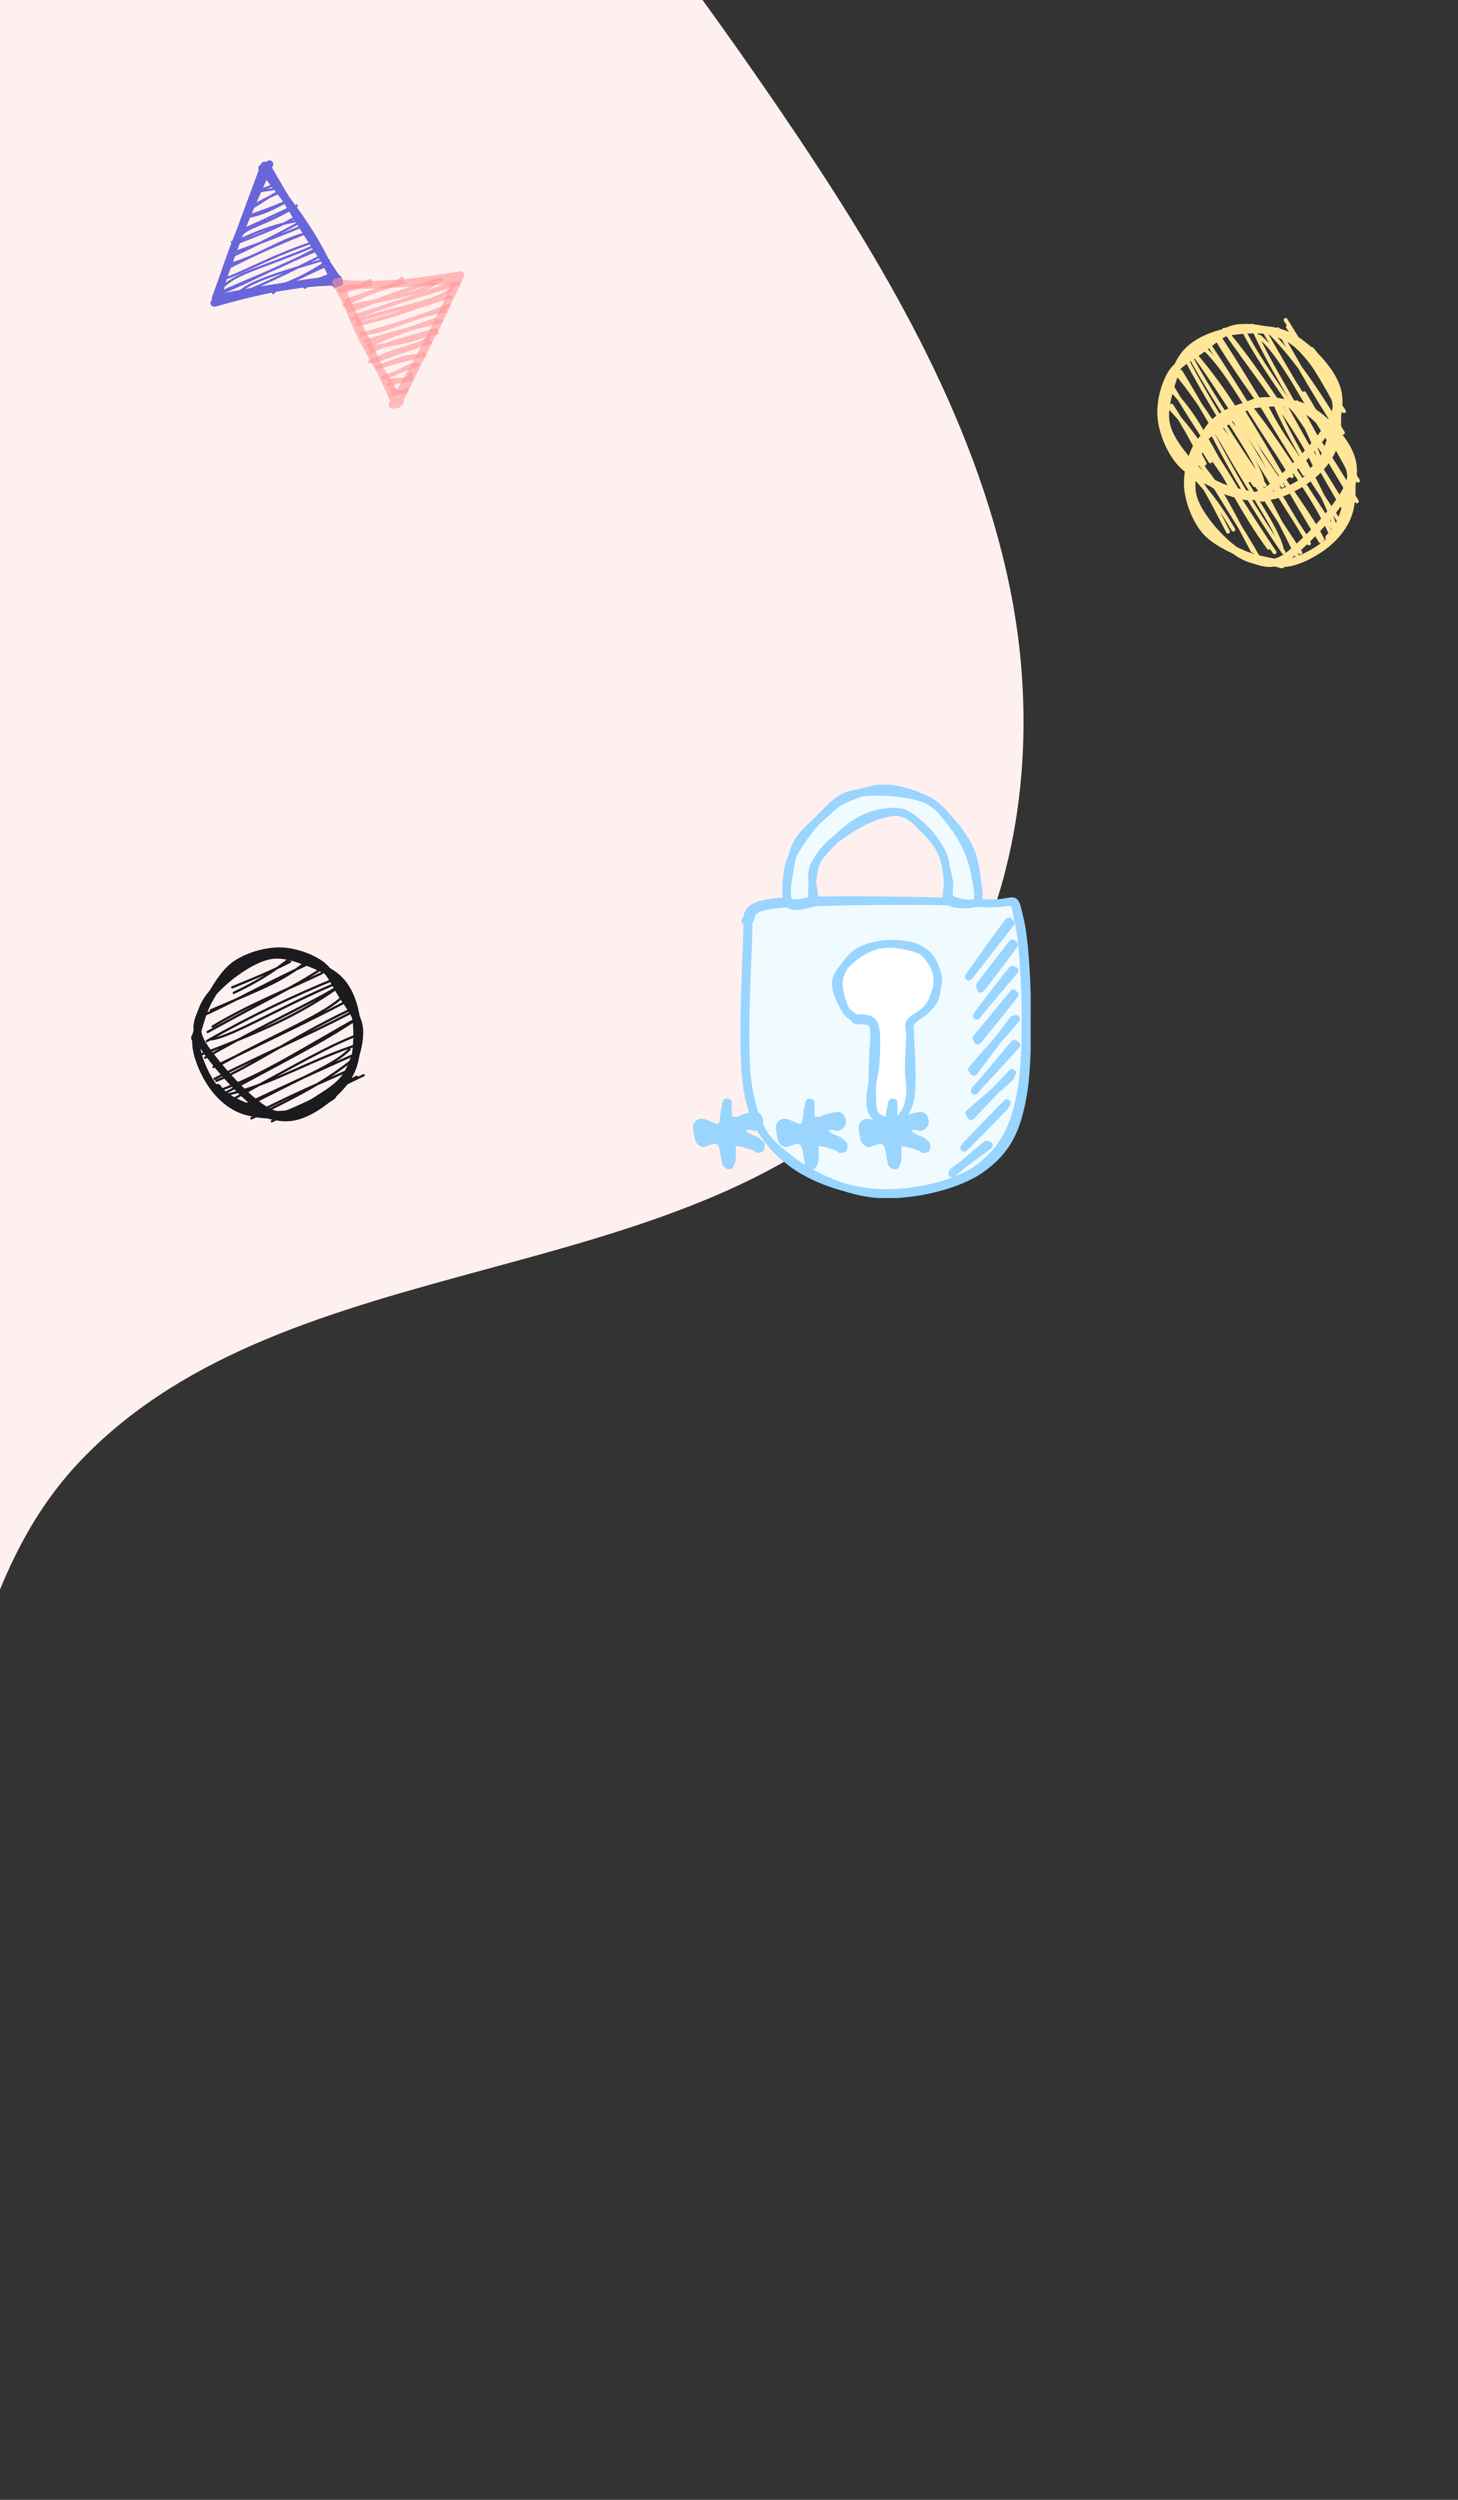 <svg width="189" height="324" viewBox="0 0 189 324" fill="none" xmlns="http://www.w3.org/2000/svg" class="absolute left-0 top-0 dark:hue-rotate-180 dark:invert-dark dark:filter"><rect x="0" y="0" width="189" height="324" fill="#333333" stroke="none"/><g id="Group 121"><path id="Vector" fill-rule="evenodd" clip-rule="evenodd" d="M-82.318 265.144C-104.824 262.396 -128.624 252.57 -138.818 232.486C-150.332 209.814 -140.897 183.15 -136.817 158.265C-129.825 115.556 -141.252 68.229 -173.37 38.34C-186.823 25.791 -203.108 16.852 -219.392 7.914C-232.866 0.516 -246.354 -6.864 -258.301 -16.395C-282.581 -35.834 -299.345 -62.961 -305.707 -93.107C-308.972 -108.958 -309.038 -126.252 -300.865 -140.129C-289.448 -159.555 -265.197 -167.423 -242.609 -170.722C-174.866 -180.549 -104.341 -162.622 -45.111 -127.802C14.12 -92.981 62.674 -42.132 101.173 14.377C114.19 33.498 126.369 53.799 130.94 76.339C135.512 98.879 131.344 124.097 115.209 140.368C87.871 167.807 37.712 161.225 10.787 188.955C-4.939 205.113 -3.342 227.584 -15.385 244.614C-29.358 264.18 -60.094 267.844 -82.304 265.126" fill="#FFF0F0"></path><g id="Illustrations" clip-path="url(#clip0_16015_146076)"><g id="Frame" clip-path="url(#clip1_16015_146076)"><g id="Group"><g id="Group_2"><path id="Vector_2" fill-rule="evenodd" clip-rule="evenodd" d="M96.814 119.449L96.196 132.986L96.608 138.9L96.727 141.325L97.053 142.913L98.167 145.745L99.736 147.696L100.966 149.61L103.018 151.11L104.378 151.954L107.736 153.396L111.422 154.035L114.146 154.833L117.582 154.434L120.875 154.163L122.645 153.26L125.561 152.356L127.19 151.453L128.703 149.839L130.744 147.105L131.545 144.481L132.827 141.111L132.638 138.694L132.746 133.033L132.882 126.553L131.982 121.305L131.573 117.132L130.402 116.916L118.22 116.444L102.485 116.865L98.777 117.666L97.362 118.195L96.553 119.125" fill="#F0FBFF"></path><path id="Vector_3" d="M97.043 119.416C97.069 123.008 96.133 135.789 97.018 140.976C97.903 146.161 99.503 148.257 102.354 150.531C105.206 152.804 110.045 154.475 114.127 154.619C118.209 154.763 123.794 153.665 126.848 151.396C129.902 149.127 131.581 146.309 132.449 141.003C133.318 135.696 132.949 123.556 132.058 119.557C131.167 115.558 132.239 117.409 127.104 117.011C121.97 116.613 106.26 116.776 101.25 117.169C96.24 117.562 97.796 119.003 97.048 119.371M96.88 119.312C96.883 122.917 95.978 136.073 96.886 141.216C97.793 146.36 99.463 147.911 102.325 150.173C105.186 152.434 109.91 154.567 114.055 154.788C118.199 155.01 124.09 153.723 127.194 151.498C130.299 149.274 131.84 146.807 132.681 141.441C133.522 136.077 133.203 123.372 132.24 119.307C131.276 115.242 132.117 117.458 126.899 117.054C121.681 116.65 105.979 116.503 100.932 116.886C95.885 117.269 97.308 119.011 96.616 119.353" stroke="#99D5FF" stroke-linecap="round"></path></g></g><g id="Group_3"><g id="Group_4"><path id="Vector_4" fill-rule="evenodd" clip-rule="evenodd" d="M105.176 116.52L105.714 113.459L105.454 112.697L106.05 111.449L107.104 110.005L108.608 108.16L111.034 106.756L113.78 105.938L115.719 105.383L116.451 105.506L118.523 106.204L119.456 107.328L120.622 108.617L122.153 110.265L122.307 112.691L123.074 114.227L122.689 116.118L122.94 116.473L123.656 117.087L126.152 117.198L126.692 116.894L127.04 116.191L125.378 109.788L124.271 107.977L122.806 106.413L121.597 104.784L120.165 103.526L117.682 102.868L114.918 102.147L111.835 102.766L109.608 103.686L109.017 103.766L104.268 107.748L103.385 109.343L102.097 111.973L101.843 114.416L102.192 116.236L102.363 117.008L103.414 116.905L105.645 116.627" fill="#F0FBFF"></path><path id="Vector_5" d="M105.248 116.617C105.287 115.875 105.223 113.511 105.64 112.288C106.057 111.064 106.646 110.269 107.752 109.276C108.858 108.283 110.816 106.992 112.276 106.327C113.737 105.662 115.281 105.132 116.515 105.287C117.749 105.44 118.77 106.404 119.684 107.249C120.597 108.094 121.438 109.196 121.994 110.358C122.551 111.519 122.814 113.192 123.023 114.215C123.233 115.238 122.675 116.047 123.256 116.498C123.836 116.949 125.964 117.366 126.504 116.924C127.044 116.481 126.684 114.999 126.493 113.845C126.303 112.692 125.927 111.247 125.362 110.004C124.797 108.761 123.965 107.441 123.103 106.387C122.242 105.334 121.59 104.389 120.191 103.686C118.792 102.981 116.471 102.188 114.71 102.162C112.948 102.135 110.915 102.969 109.621 103.525C108.329 104.082 107.952 104.619 106.952 105.5C105.952 106.382 104.375 107.688 103.625 108.815C102.875 109.942 102.681 110.933 102.453 112.263C102.225 113.592 101.709 116.064 102.256 116.791C102.802 117.517 105.17 116.606 105.734 116.622M105.578 116.447C105.583 115.714 104.997 113.749 105.435 112.492C105.872 111.235 107.062 109.996 108.201 108.905C109.339 107.814 110.831 106.548 112.268 105.948C113.705 105.347 115.546 105.023 116.821 105.302C118.096 105.581 119.022 106.726 119.917 107.623C120.813 108.519 121.708 109.609 122.192 110.682C122.677 111.754 122.691 113.035 122.825 114.057C122.959 115.079 122.379 116.336 122.998 116.814C123.618 117.292 125.938 117.408 126.543 116.927C127.149 116.446 126.773 115.085 126.632 113.929C126.49 112.774 126.271 111.261 125.694 109.994C125.116 108.726 124.119 107.392 123.169 106.327C122.218 105.262 121.405 104.215 119.994 103.602C118.582 102.989 116.392 102.728 114.702 102.65C113.012 102.572 111.187 102.645 109.854 103.135C108.52 103.624 107.678 104.631 106.7 105.585C105.722 106.539 104.731 107.726 103.984 108.859C103.237 109.993 102.508 111.013 102.218 112.389C101.928 113.764 101.684 116.344 102.242 117.111C102.801 117.88 104.996 117.068 105.569 116.997" stroke="#99D5FF" stroke-linecap="round"></path></g></g><g id="Group_5"><g id="Group_6"><path id="Vector_6" d="M131.006 119.649C130.155 120.746 126.672 125.183 125.81 126.306M130.776 119.416C129.887 120.547 126.433 125.373 125.579 126.582" stroke="#99D5FF" stroke-linecap="round"></path></g></g><g id="Group_7"><g id="Group_8"><path id="Vector_7" d="M131.445 122.457C130.76 123.428 127.903 127.192 127.139 128.148M131.241 122.258C130.542 123.169 127.671 126.848 127.016 127.772" stroke="#99D5FF" stroke-linecap="round"></path></g></g><g id="Group_9"><g id="Group_10"><path id="Vector_8" d="M131.519 125.785C130.694 126.756 127.544 130.48 126.756 131.461M131.223 125.695C130.362 126.685 127.375 130.615 126.624 131.658" stroke="#99D5FF" stroke-linecap="round"></path></g></g><g id="Group_11"><g id="Group_12"><path id="Vector_9" d="M131.538 128.912C130.808 129.892 127.556 133.861 126.753 134.86M131.371 128.75C130.632 129.656 127.388 133.579 126.588 134.552" stroke="#99D5FF" stroke-linecap="round"></path></g></g><g id="Group_13"><g id="Group_14"><path id="Vector_10" d="M131.333 132.156C130.487 133.33 127.04 137.832 126.225 138.925M131.715 132.052C130.84 133.176 126.894 137.479 126.005 138.627" stroke="#99D5FF" stroke-linecap="round"></path></g></g><g id="Group_15"><g id="Group_16"><path id="Vector_11" d="M131.745 135.444C130.876 136.434 127.4 140.203 126.486 141.161M131.486 135.287C130.597 136.316 127.267 140.355 126.36 141.369" stroke="#99D5FF" stroke-linecap="round"></path></g></g><g id="Group_17"><g id="Group_18"><path id="Vector_12" d="M131.214 139.068C130.382 139.95 126.769 143.721 125.877 144.656M131.039 139.507C130.183 140.415 126.541 143.493 125.645 144.289" stroke="#99D5FF" stroke-linecap="round"></path></g></g><g id="Group_19"><g id="Group_20"><path id="Vector_13" d="M130.52 142.973C129.664 143.849 126.056 147.566 125.144 148.535M130.294 143.355C129.426 144.248 125.896 147.91 124.994 148.753" stroke="#99D5FF" stroke-linecap="round"></path></g></g><g id="Group_21"><g id="Group_22"><path id="Vector_14" d="M128.189 148.454C127.389 149.051 124.317 151.267 123.531 151.892M127.915 148.33C127.087 148.952 124.198 151.512 123.445 152.098" stroke="#99D5FF" stroke-linecap="round"></path></g></g><g id="Group_23"><g id="Group_24"><path id="Vector_15" fill-rule="evenodd" clip-rule="evenodd" d="M111.263 132.32L109.774 131.201L109.909 131.154L108.871 128.037L108.484 126.805L108.671 126.145L109.898 124.599L111.606 123.123L112.657 122.746L115.079 122.719L117.178 122.701L118.54 122.869L119.269 123.428L120.395 123.962L120.708 124.575L121.455 125.844L121.542 128.807L121.191 129.146L120.928 130.037L119.875 131.283L117.633 132.53L118.143 141.848L117.035 143.583L116.507 144.368L115.866 144.902L114.854 145.181L114.529 145.111L113.817 144.839L113.372 143.944L113.041 133.319L113.417 132.664L112.427 131.975L110.689 131.927" fill="white"></path><path id="Vector_16" d="M111.327 132.234C111.069 132.021 110.12 131.779 109.63 130.925C109.139 130.072 108.153 128.293 108.383 127.112C108.611 125.93 109.922 124.631 111.002 123.835C112.081 123.04 113.42 122.422 114.859 122.336C116.299 122.251 118.558 122.723 119.643 123.323C120.729 123.924 121.106 124.954 121.372 125.941C121.638 126.927 121.51 128.378 121.241 129.242C120.971 130.107 120.302 130.582 119.756 131.127C119.21 131.672 118.26 131.974 117.961 132.512C117.663 133.051 117.993 133.346 117.965 134.359C117.938 135.372 117.796 137.381 117.797 138.589C117.798 139.796 118.042 140.689 117.972 141.602C117.903 142.517 117.709 143.45 117.379 144.073C117.049 144.697 116.531 145.188 115.992 145.343C115.454 145.498 114.607 145.222 114.15 145.002C113.693 144.783 113.434 144.537 113.252 144.026C113.07 143.516 113.077 143.052 113.06 141.939C113.042 140.826 113.131 138.86 113.147 137.348C113.163 135.836 113.532 133.723 113.155 132.867C112.779 132.012 111.312 132.361 110.886 132.218M111.053 132.08C110.78 131.794 109.834 131.463 109.462 130.57C109.09 129.678 108.541 127.91 108.821 126.725C109.1 125.538 110.075 124.183 111.139 123.453C112.202 122.722 113.846 122.405 115.2 122.342C116.553 122.279 118.205 122.415 119.263 123.077C120.321 123.74 121.248 125.3 121.545 126.316C121.841 127.331 121.285 128.415 121.04 129.173C120.795 129.931 120.561 130.313 120.076 130.862C119.592 131.412 118.476 131.868 118.132 132.469C117.787 133.07 118.001 133.453 118.009 134.467C118.018 135.48 118.174 137.288 118.182 138.553C118.191 139.82 118.201 141.133 118.06 142.064C117.918 142.995 117.67 143.59 117.332 144.139C116.994 144.689 116.539 145.18 116.031 145.359C115.524 145.537 114.773 145.403 114.286 145.209C113.799 145.015 113.352 144.722 113.108 144.195C112.864 143.668 112.751 143.172 112.822 142.047C112.894 140.921 113.463 139.012 113.537 137.444C113.61 135.877 113.728 133.549 113.265 132.639C112.803 131.73 111.21 132.039 110.762 131.987" stroke="#99D5FF" stroke-linecap="round"></path></g></g><g id="***"><path d="M92.643 148.239C92.164 148.28 91.664 148.609 91.165 148.65C90.915 148.732 90.728 148.526 90.52 148.382C90.374 148.32 90.187 147.95 90.124 147.867C90.042 147.415 89.813 146.53 89.855 146.098C89.752 145.543 90.376 145.009 90.897 144.989C90.959 144.989 91.147 145.01 91.168 145.01C91.813 145.133 92.437 145.607 93.103 145.669C93.124 145.669 93.144 145.669 93.144 145.649C93.415 145.196 93.333 144.045 93.542 143.572C93.542 143.51 93.667 142.893 93.667 142.791C93.813 142.482 94.001 142.297 94.334 142.4C94.562 142.462 94.854 142.504 94.854 142.791L94.852 144.622C94.914 144.827 95.352 144.745 95.518 144.746C96.268 144.417 96.976 144.212 97.829 144.089C98.62 144.131 98.974 144.831 98.931 145.53C98.952 145.9 98.535 146.187 98.285 146.434C98.202 146.475 97.869 146.619 97.744 146.578C97.453 146.372 97.078 146.454 96.724 146.474C96.724 146.495 96.682 146.556 96.703 146.577C97.119 147.071 97.889 147.154 98.409 147.483C98.784 147.915 99.242 148.018 99.116 148.594C99.095 148.882 99.116 149.19 98.803 149.293C98.72 149.355 98.241 149.436 98.137 149.436C98.033 149.416 97.825 149.272 97.742 149.169C97.014 148.86 96.223 148.612 95.39 148.529L95.389 150.216C95.305 150.668 95.201 151.162 94.847 151.511C94.722 151.531 94.326 151.531 94.201 151.51C94.097 151.449 93.744 151.099 93.661 150.996C93.453 150.214 93.412 149.289 93.142 148.528C92.976 148.322 92.913 148.219 92.643 148.239Z" fill="#99D5FF"></path><path d="M103.376 148.248C102.897 148.288 102.397 148.617 101.898 148.658C101.648 148.74 101.461 148.534 101.253 148.39C101.107 148.328 100.92 147.958 100.858 147.876C100.775 147.423 100.546 146.539 100.588 146.107C100.485 145.552 101.11 145.017 101.63 144.997C101.692 144.997 101.88 145.018 101.901 145.018C102.546 145.142 103.17 145.615 103.836 145.678C103.857 145.678 103.878 145.678 103.878 145.657C104.149 145.205 104.066 144.053 104.275 143.58C104.275 143.519 104.4 142.902 104.4 142.799C104.546 142.491 104.734 142.306 105.067 142.409C105.295 142.471 105.587 142.512 105.587 142.8L105.585 144.63C105.648 144.836 106.085 144.754 106.251 144.754C107.001 144.426 107.709 144.22 108.562 144.098C109.353 144.139 109.707 144.839 109.664 145.538C109.685 145.908 109.268 146.196 109.018 146.442C108.935 146.483 108.602 146.627 108.477 146.586C108.186 146.38 107.811 146.462 107.457 146.482C107.457 146.503 107.416 146.565 107.436 146.585C107.852 147.079 108.622 147.162 109.142 147.491C109.517 147.923 109.975 148.027 109.849 148.602C109.828 148.89 109.849 149.199 109.537 149.301C109.453 149.363 108.974 149.445 108.87 149.445C108.766 149.424 108.558 149.28 108.475 149.177C107.747 148.868 106.956 148.621 106.123 148.538L106.122 150.224C106.038 150.676 105.934 151.17 105.58 151.519C105.455 151.54 105.059 151.539 104.935 151.519C104.831 151.457 104.477 151.107 104.394 151.004C104.186 150.223 104.145 149.297 103.875 148.536C103.709 148.33 103.647 148.227 103.376 148.248Z" fill="#99D5FF"></path><path d="M114.109 148.256C113.63 148.297 113.13 148.625 112.631 148.666C112.381 148.748 112.194 148.542 111.986 148.398C111.84 148.337 111.653 147.966 111.591 147.884C111.508 147.431 111.279 146.547 111.321 146.115C111.218 145.56 111.843 145.026 112.363 145.006C112.425 145.006 112.613 145.026 112.634 145.026C113.279 145.15 113.903 145.624 114.569 145.686C114.59 145.686 114.611 145.686 114.611 145.665C114.882 145.213 114.799 144.061 115.008 143.589C115.008 143.527 115.133 142.91 115.133 142.807C115.279 142.499 115.467 142.314 115.8 142.417C116.029 142.479 116.32 142.52 116.32 142.808L116.318 144.638C116.381 144.844 116.818 144.762 116.984 144.762C117.734 144.434 118.442 144.229 119.295 144.106C120.086 144.148 120.44 144.847 120.397 145.546C120.418 145.917 120.001 146.204 119.751 146.451C119.668 146.492 119.335 146.636 119.21 146.594C118.919 146.388 118.544 146.47 118.19 146.491C118.19 146.511 118.149 146.573 118.169 146.594C118.585 147.087 119.355 147.17 119.876 147.5C120.25 147.932 120.708 148.035 120.582 148.611C120.561 148.899 120.582 149.207 120.27 149.31C120.186 149.371 119.708 149.453 119.603 149.453C119.499 149.432 119.291 149.288 119.208 149.185C118.48 148.876 117.689 148.629 116.856 148.546L116.855 150.232C116.772 150.685 116.667 151.178 116.313 151.528C116.188 151.548 115.793 151.548 115.668 151.527C115.564 151.465 115.21 151.115 115.127 151.013C114.919 150.231 114.878 149.305 114.608 148.544C114.442 148.339 114.38 148.236 114.109 148.256Z" fill="#99D5FF"></path></g></g></g><g id="Group 113" class="animate-float animation-delay-1 motion-reduce:animate-none"><g id="Group_25"><path id="Vector_17" d="M154.473 61.394C155.734 62.794 157.473 64.528 159.878 68.647M155.223 61.724C156.806 64.201 158.066 66.762 159.19 68.911M154.609 59.107C157.839 62.56 158.513 64.139 162.386 71.413M155.052 58.931C158.038 64.202 161.047 68.578 163.193 72.431M156.36 57.511C158.762 61.561 161.196 66.526 164.461 71.003M155.808 57.623C158.557 61.067 160.567 64.645 165.218 71.583M157.684 55.868C161.214 62.531 165.418 68.167 166.125 71.001M156.932 55.705C159.546 60.825 162.709 66.25 166.4 71.577M157.989 55.228C162.088 60.131 164.642 64.873 168.134 72.038M157.589 54.812C160.37 58.539 161.988 61.783 168.563 71.621M158.91 54.324C161.776 56.754 164.237 62.066 169.416 69.787M159.673 53.933C162.177 57.814 165.215 63.001 169.679 70.429M160.754 53.424C164.665 60.138 169.495 66.043 171.423 69.917M161.132 53.307C164.561 58.705 167.782 64.73 171.194 70.165M161.645 52.218C165.542 58.042 170.585 64.513 172.673 69.569M161.86 52.468C165.199 56.562 168.276 61.655 173.212 69.098M165.024 51.712C167.454 57.61 171.095 62.413 173.023 68.14M163.943 52.23C165.742 55.883 167.909 58.96 173.97 68.098M165.901 53.082C168.3 55.14 169.742 58.621 174.792 66.347M166.519 52.435C169.053 57.006 171.953 62.17 174.251 66.009M167.131 52.505C169.784 55.293 171.923 58.235 175.888 64.983M168.113 52.139C169.951 55.268 171.515 58.585 175.338 64.688M169.061 50.967C172.075 56.111 174.232 59.489 175.093 61.528M169.337 51.839C171.579 55.363 173.391 58.177 176.032 62.3" stroke="#FFE699" stroke-width="0.5" stroke-linecap="round"></path><path id="Vector_18" d="M172.309 69.69C173.645 68.668 174.177 66.668 174.671 65.024C175.164 63.38 175.636 61.443 175.271 59.826C174.909 58.21 173.679 56.553 172.489 55.328C171.298 54.104 169.884 52.949 168.128 52.482C166.372 52.017 163.76 52.137 161.955 52.537C160.149 52.935 158.439 53.718 157.291 54.88C156.144 56.041 155.514 57.921 155.074 59.508C154.633 61.095 154.205 62.781 154.649 64.402C155.093 66.024 156.472 67.892 157.739 69.237C159.005 70.579 160.677 72.018 162.248 72.463C163.818 72.909 165.03 73.592 167.159 71.911C169.29 70.231 174.224 65.243 175.029 62.377C175.834 59.512 172.11 54.672 171.99 54.721M166.156 72.988C167.79 73.05 170.039 71.901 171.474 70.842C172.909 69.785 174.176 68.332 174.764 66.638C175.351 64.944 175.325 62.334 174.994 60.679C174.665 59.025 173.761 57.974 172.784 56.709C171.804 55.443 170.723 53.869 169.125 53.091C167.525 52.315 164.932 51.76 163.194 52.047C161.457 52.332 160.044 53.829 158.703 54.81C157.362 55.789 155.929 56.512 155.148 57.929C154.366 59.348 153.834 61.52 154.01 63.318C154.188 65.115 155.039 67.304 156.209 68.713C157.377 70.123 159.482 71.064 161.026 71.772C162.569 72.479 164.606 72.768 165.468 72.963C166.33 73.159 166.113 73.275 166.196 72.949" stroke="#FFE699" stroke-linecap="round"></path></g><g id="Group_26"><path id="Vector_19" d="M151.051 52.219C152.414 53.684 154.293 55.497 156.902 59.798M151.858 52.568C153.574 55.154 154.944 57.825 156.165 60.068M151.182 49.841C154.674 53.453 155.408 55.1 159.614 62.691M151.658 49.661C154.898 55.162 158.157 59.733 160.488 63.754M153.053 48.192C155.659 52.42 158.305 57.6 161.84 62.276M152.461 48.305C155.436 51.905 157.618 55.639 162.657 62.885M154.466 46.492C158.3 53.444 162.85 59.333 163.628 62.285M153.656 46.317C156.497 51.659 159.928 57.321 163.927 62.886M154.79 45.828C159.223 50.953 161.996 55.901 165.793 63.376M154.357 45.393C157.368 49.286 159.126 52.67 166.251 62.945M155.773 44.893C158.867 47.438 161.543 52.98 167.156 61.042M156.59 44.491C159.304 48.544 162.6 53.958 167.443 61.712M157.749 43.969C161.992 50.977 167.217 57.149 169.313 61.19M158.153 43.85C161.871 49.485 165.368 55.772 169.068 61.447M158.697 42.719C162.921 48.801 168.378 55.564 170.653 60.837M158.93 42.981C162.543 47.26 165.88 52.577 171.229 60.35M162.325 42.214C164.971 48.364 168.914 53.384 171.02 59.352M161.167 42.746C163.122 46.558 165.469 49.772 172.038 59.315M163.275 43.645C165.865 45.801 167.436 49.431 172.91 57.498M163.935 42.975C166.686 47.746 169.833 53.136 172.326 57.143M164.593 43.052C167.46 45.968 169.777 49.043 174.078 56.087M165.646 42.677C167.64 45.944 169.34 49.404 173.486 55.776M166.657 41.464C169.927 46.834 172.265 50.361 173.202 52.488M166.959 42.373C169.39 46.053 171.353 48.991 174.216 53.297" stroke="#FFE699" stroke-width="0.5" stroke-linecap="round"></path><path id="Vector_20" d="M170.26 60.965C171.689 59.91 172.248 57.832 172.768 56.125C173.288 54.418 173.782 52.407 173.381 50.723C172.981 49.039 171.65 47.308 170.363 46.027C169.076 44.746 167.551 43.536 165.662 43.039C163.772 42.544 160.966 42.653 159.03 43.058C157.092 43.46 155.26 44.264 154.034 45.466C152.81 46.666 152.144 48.618 151.681 50.266C151.218 51.914 150.768 53.664 151.255 55.353C151.742 57.044 153.236 58.995 154.605 60.401C155.974 61.806 157.779 63.313 159.469 63.785C161.158 64.259 162.465 64.977 164.742 63.242C167.02 61.508 172.289 56.35 173.136 53.374C173.983 50.4 169.953 45.342 169.824 45.392M163.671 64.357C165.426 64.431 167.835 63.25 169.37 62.157C170.905 61.066 172.258 59.564 172.878 57.805C173.498 56.047 173.454 53.332 173.088 51.608C172.725 49.885 171.747 48.787 170.689 47.465C169.629 46.142 168.458 44.498 166.736 43.678C165.013 42.861 162.223 42.267 160.358 42.555C158.494 42.841 156.985 44.389 155.55 45.401C154.117 46.411 152.582 47.154 151.751 48.624C150.92 50.095 150.363 52.351 150.563 54.222C150.765 56.092 151.692 58.375 152.959 59.847C154.222 61.321 156.489 62.313 158.153 63.059C159.814 63.804 162.004 64.118 162.931 64.326C163.858 64.535 163.626 64.655 163.713 64.316" stroke="#FFE699" stroke-linecap="round"></path></g></g><g id="Group 116" class="animate-float animation-delay-2 motion-reduce:animate-none"><g id="Group_27"><path id="Vector_21" d="M39.492 36.839C40.707 36.299 42.518 36.507 43.539 35.595M39.511 37.29C40.61 36.604 40.885 36.156 43.183 35.511M35.42 37.992C36.549 36.424 37.885 36.943 42.604 33.747M35.126 37.498C37.543 36.809 40.039 35.388 42.358 34.403M31.018 37.838C32.555 36.581 34.758 35.768 42.158 33.593M30.255 38.451C35.222 36.44 39.423 34.25 41.854 33.048M28.481 38.059C31.757 36.822 35.305 34.783 40.906 32.524M27.962 38.185C32.346 36.103 36.475 34.743 41.282 32.065M28.821 37.236C30.848 35.264 33.94 34.769 40.714 31.886M28.806 36.235C31.699 35.301 34.84 33.327 40.637 31.371M29.306 34.338C33.132 33.497 36.69 30.767 39.999 30.197M28.942 35.057C32.26 33.338 35.224 31.957 39.925 30.096M30.419 33.07C33.369 31.688 36.186 30.311 38.96 28.747M29.682 32.954C31.915 32.151 33.903 31.498 39.335 29.263M30.06 31.379C31.358 31.205 33.701 29.463 38.734 28.581M30.312 31.694C33.684 30.309 36.726 29.265 38.545 27.953M31.066 30.759C31.862 29.313 34.231 29.32 38.472 26.651M30.869 29.99C32.821 29.232 34.805 28.24 37.978 26.769M31.437 28.19C33.967 28.026 36.174 26.588 37.509 25.972M31.577 28.396C32.639 27.678 33.956 27.518 37.071 26.129M32.562 26.909C33.609 26.586 34.447 25.585 36.498 24.718M32.198 26.943C33.414 26.391 34.093 25.837 36.233 24.946M32.895 25.658C33.315 24.489 34.137 24.843 35.683 24.437M32.804 25.042C33.381 24.696 33.963 24.607 35.749 23.875M33.307 23.277C33.949 22.964 34.739 22.985 35.179 23.257M33.29 23.449C33.882 23.18 34.569 22.879 35.053 22.659" stroke="#6965DB" stroke-width="0.3" stroke-linecap="round"></path><path id="Vector_22" d="M43.523 36.493C40.356 36.64 36.778 36.699 27.778 39.26M43.803 36.142C38.223 36.895 32.228 37.802 28.456 38.61M28.278 38.285C29.352 34.124 31.499 28.786 34.927 21.283M27.951 38.678C29.599 34.048 30.992 30.366 34.292 21.451M33.975 21.807C37.612 26.448 40.986 30.55 43.508 36.806M34.692 21.717C37.073 25.956 39.958 30.581 43.99 36.616" stroke="#6965DB" stroke-linecap="round"></path></g><g id="Group_28"><path id="Vector_23" opacity="0.6" d="M48 36.825C46.758 37.229 45.01 36.842 43.92 37.629M48.027 36.382C46.884 36.941 46.57 37.351 44.259 37.747M52.094 36.112C50.833 37.53 49.58 36.886 44.646 39.53M52.331 36.624C49.9 37.052 47.318 38.187 44.952 38.914M56.379 36.709C54.75 37.781 52.515 38.352 45.066 39.725M57.187 36.189C52.13 37.648 47.803 39.361 45.307 40.288M58.88 36.752C55.553 37.627 51.881 39.259 46.18 40.897M59.4 36.681C54.905 38.27 50.734 39.179 45.766 41.306M58.464 37.52C56.283 39.241 53.213 39.411 46.303 41.54M58.377 38.501C55.456 39.119 52.187 40.728 46.326 42.05M57.696 40.303C53.873 40.735 50.12 43.041 46.829 43.262M58.124 39.637C54.708 40.979 51.673 42.028 46.891 43.367M56.48 41.428C53.458 42.478 50.566 43.538 47.697 44.784M57.188 41.616C54.925 42.174 52.917 42.61 47.384 44.242M56.658 43.116C55.373 43.155 52.907 44.618 47.901 44.968M56.444 42.783C53.01 43.794 49.933 44.505 48.022 45.601M55.613 43.62C54.688 44.951 52.375 44.705 47.961 46.88M55.728 44.391C53.743 44.933 51.705 45.701 48.456 46.815M54.99 46.092C52.502 45.995 50.2 47.175 48.833 47.641M54.874 45.876C53.764 46.47 52.461 46.492 49.277 47.533M53.76 47.229C52.705 47.438 51.785 48.331 49.694 48.969M54.119 47.232C52.876 47.648 52.156 48.12 49.976 48.773M53.308 48.417C52.779 49.516 52.012 49.087 50.461 49.326M53.334 49.028C52.736 49.307 52.158 49.336 50.339 49.868M52.663 50.701C52.005 50.941 51.236 50.84 50.834 50.531M52.698 50.535C52.093 50.737 51.391 50.962 50.896 51.127" stroke="#FF9494" stroke-width="0.5" stroke-linecap="round"></path><path id="Vector_24" opacity="0.6" d="M44.027 36.755C47.135 36.933 50.636 37.239 59.688 35.651M43.717 37.069C49.244 36.901 55.193 36.624 58.959 36.217M59.1 36.553C57.629 40.508 54.99 45.504 50.879 52.485M59.46 36.202C57.38 40.557 55.645 44.013 51.516 52.386M51.862 52.071C48.78 47.168 45.901 42.818 44.073 36.451M51.153 52.085C49.257 47.703 46.909 42.892 43.583 36.587" stroke="#FF9494" stroke-linecap="round"></path></g></g><g id="Group_29" class="animate-float animation-delay-3 motion-reduce:animate-none"><path id="Vector_25" d="M38.002 123.919C36.498 125.055 34.62 126.639 30.306 128.681M37.608 124.637C35.003 126.002 32.342 127.038 30.103 127.973M40.27 124.251C36.55 127.173 34.918 127.709 27.333 130.944M40.407 124.708C34.896 127.231 30.274 129.852 26.249 131.661M41.711 126.134C37.466 128.18 32.307 130.178 27.564 133.047M41.647 125.574C37.976 128.018 34.237 129.714 26.92 133.751M43.234 127.595C36.288 130.541 30.308 134.245 27.422 134.706M43.462 126.86C38.133 129.025 32.453 131.71 26.824 134.931M43.845 127.955C38.605 131.618 33.658 133.755 26.215 136.62M44.295 127.592C40.34 130.043 36.967 131.377 26.594 137.083M44.667 128.951C41.998 131.598 36.491 133.593 28.349 138.091M44.992 129.744C40.907 131.907 35.475 134.488 27.686 138.298M45.406 130.866C38.376 134.187 32.074 138.492 28.046 140.081M45.489 131.253C39.813 134.206 33.531 136.898 27.819 139.831M46.531 131.858C40.39 135.241 33.505 139.711 28.285 141.356M46.264 132.051C41.895 135.027 36.553 137.655 28.708 141.934M46.745 135.271C40.656 137.184 35.554 140.4 29.68 141.829M46.321 134.148C42.525 135.626 39.271 137.521 29.64 142.777M45.303 136.026C43.045 138.24 39.451 139.378 31.314 143.747M45.895 136.698C41.121 138.831 35.723 141.276 31.698 143.236M45.773 137.302C42.765 139.706 39.648 141.585 32.58 144.956M46.053 138.313C42.776 139.875 39.334 141.148 32.921 144.434M47.14 139.359C41.752 141.92 38.199 143.779 36.092 144.461M46.246 139.559C42.54 141.49 39.579 143.054 35.241 145.331" stroke="#1B1B1F" stroke-width="0.3" stroke-linecap="round"></path><path id="Vector_26" d="M28.195 140.982C29.099 142.401 31.047 143.104 32.643 143.738C34.24 144.372 36.13 145.008 37.773 144.784C39.415 144.562 41.173 143.479 42.496 142.398C43.819 141.316 45.092 140.007 45.709 138.297C46.323 136.586 46.429 133.971 46.185 132.138C45.944 130.303 45.312 128.531 44.252 127.287C43.193 126.044 41.373 125.254 39.829 124.678C38.285 124.103 36.642 123.53 34.988 123.833C33.332 124.136 31.352 125.35 29.902 126.497C28.455 127.644 26.876 129.186 26.298 130.714C25.718 132.24 24.933 133.39 26.425 135.657C27.916 137.926 32.463 143.273 35.251 144.323C38.037 145.372 43.183 142.077 43.144 141.953M25.437 134.564C25.235 136.187 26.187 138.528 27.119 140.05C28.049 141.571 29.387 142.96 31.026 143.691C32.664 144.422 35.268 144.622 36.946 144.434C38.624 144.249 39.749 143.438 41.094 142.573C42.44 141.706 44.103 140.764 45.016 139.238C45.928 137.71 46.704 135.172 46.568 133.416C46.433 131.66 45.063 130.121 44.2 128.7C43.34 127.28 42.743 125.789 41.397 124.888C40.05 123.987 37.93 123.269 36.124 123.29C34.317 123.312 32.061 123.972 30.556 125.017C29.05 126.06 27.931 128.077 27.092 129.555C26.254 131.032 25.791 133.038 25.522 133.88C25.253 134.723 25.155 134.497 25.473 134.607" stroke="#1B1B1F" stroke-linecap="round"></path></g></g><defs><clipPath id="clip0_16015_146076"><rect width="60.84" height="54.925" fill="white" transform="translate(83.043 101) rotate(0.045)"></rect></clipPath><clipPath id="clip1_16015_146076"><rect width="47.168" height="53.568" fill="white" transform="translate(86.46 101.681) rotate(0.045)"></rect></clipPath></defs></svg>
